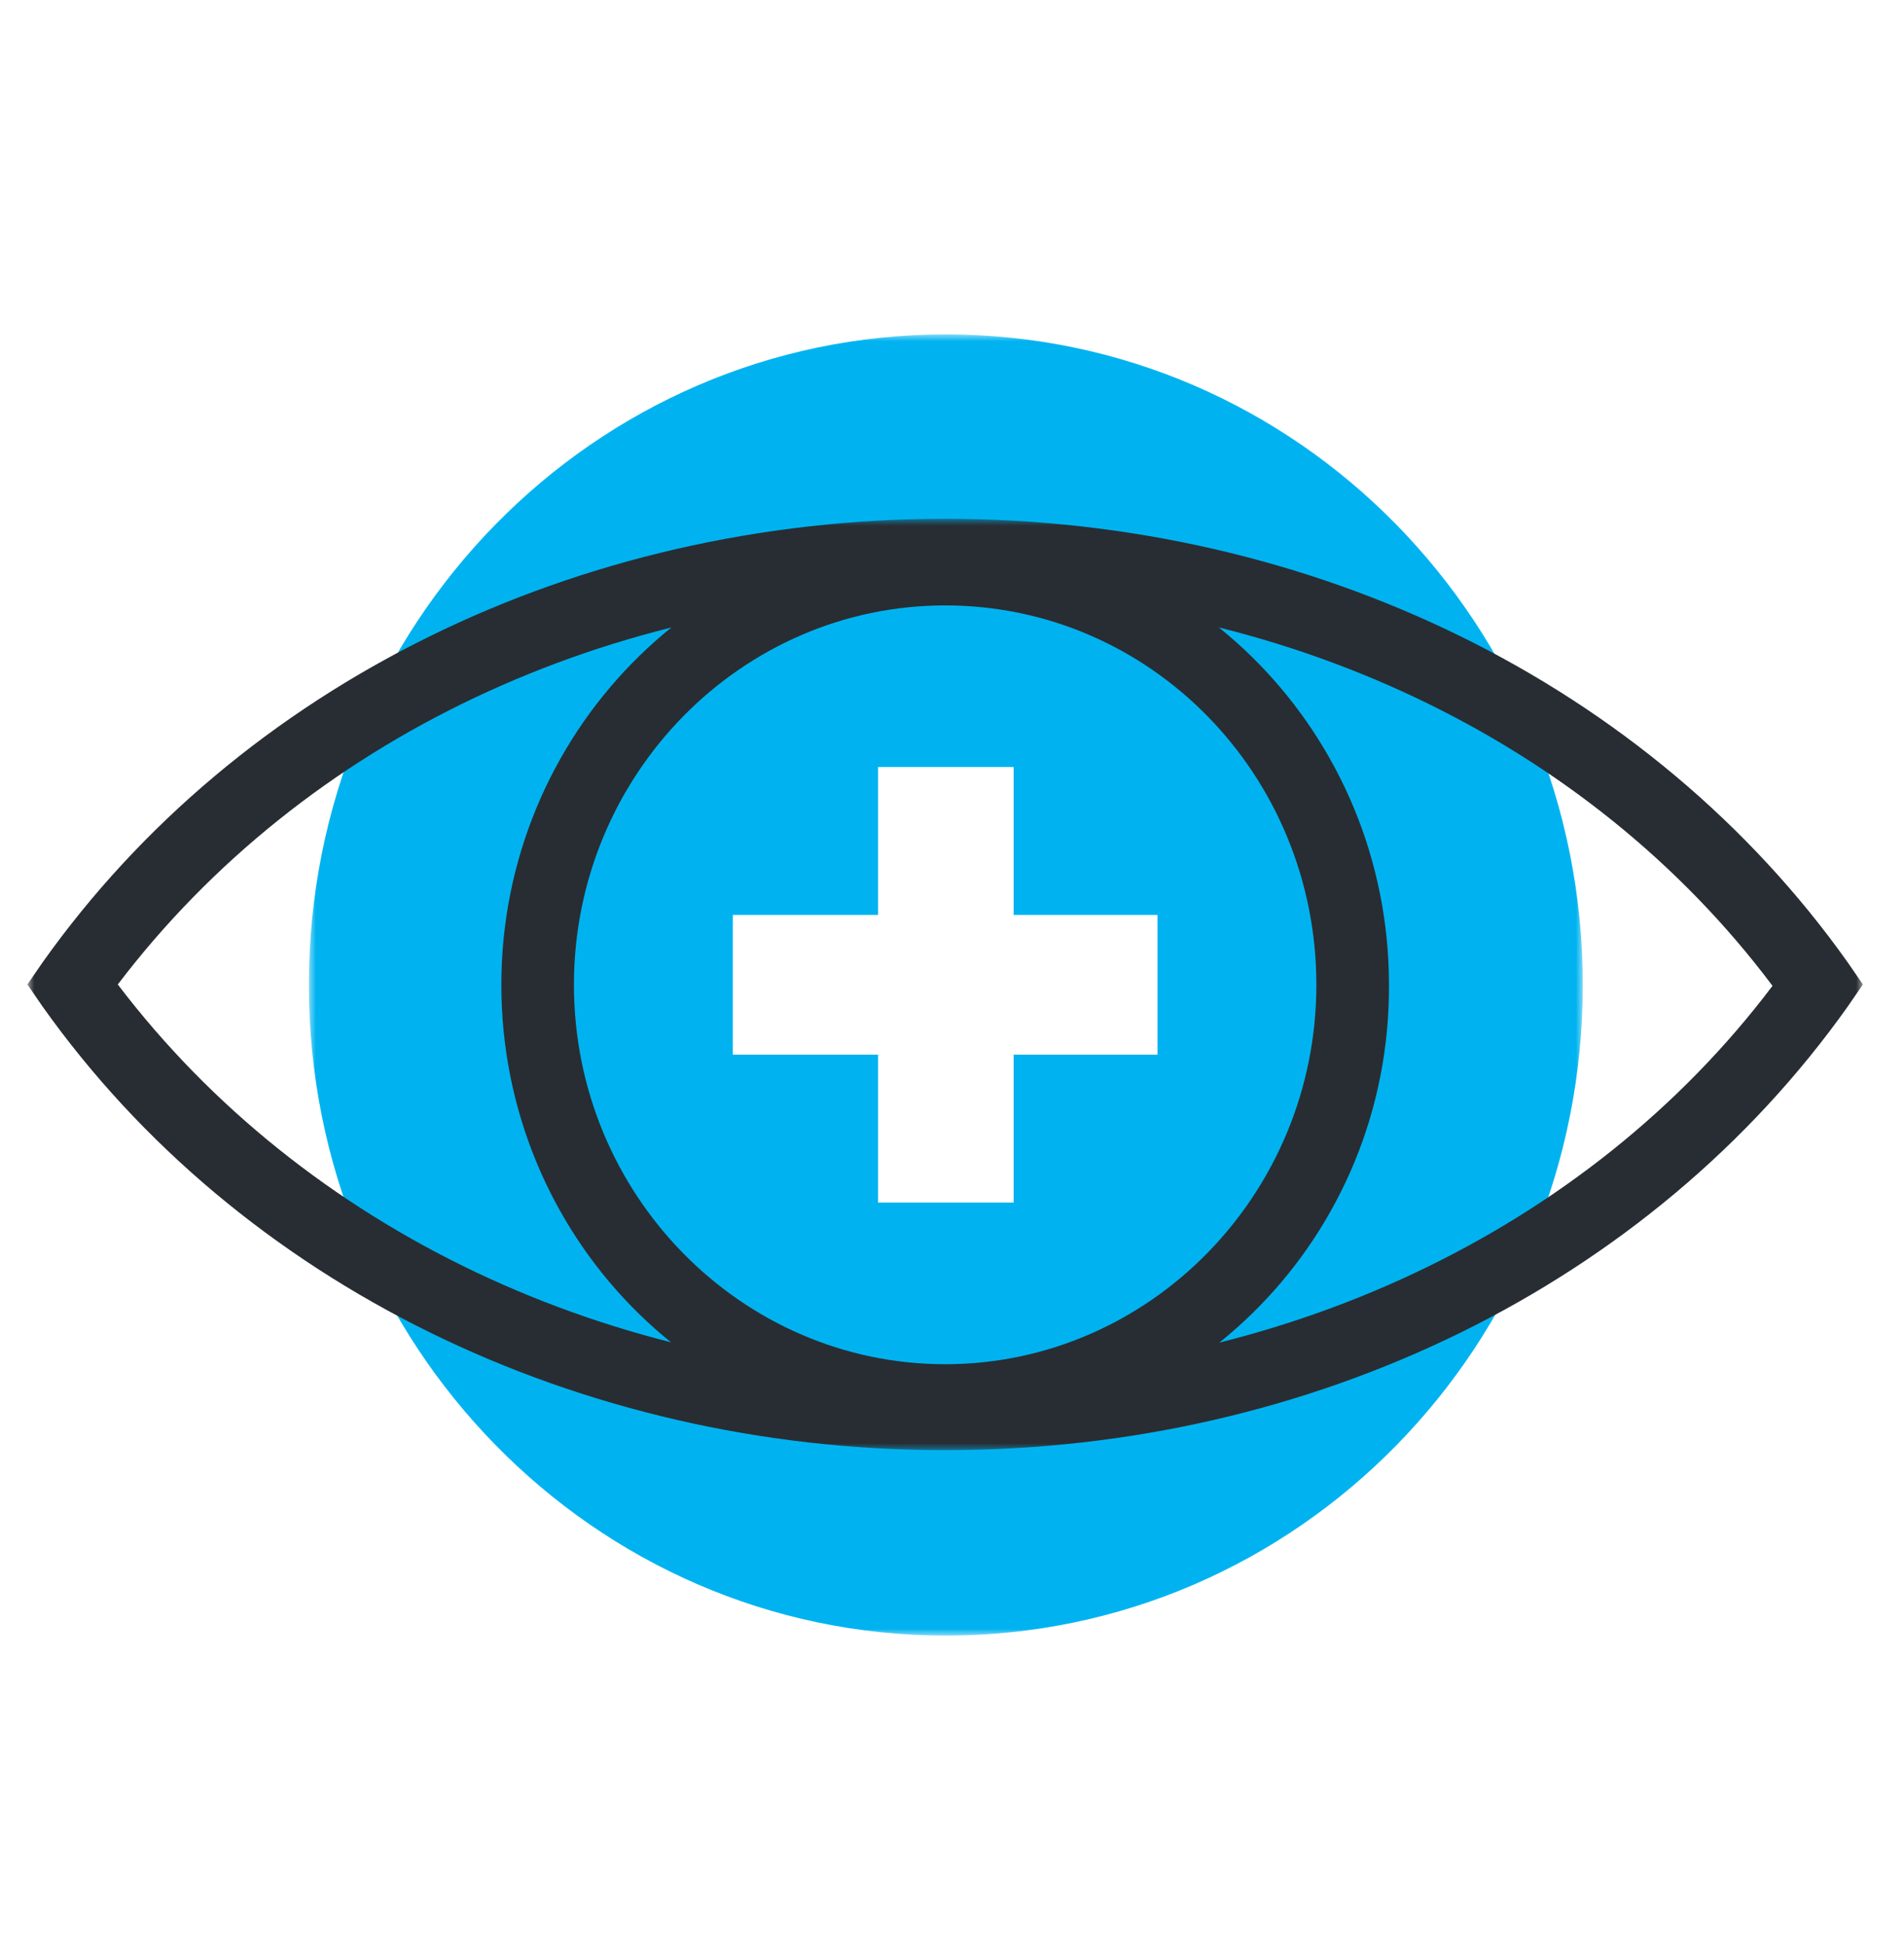 <?xml version="1.0" encoding="utf-8"?>
<!-- Generator: Adobe Illustrator 22.0.1, SVG Export Plug-In . SVG Version: 6.00 Build 0)  -->
<svg version="1.1" id="Capa_1" xmlns="http://www.w3.org/2000/svg" xmlns:xlink="http://www.w3.org/1999/xlink" x="0px" y="0px"
	 viewBox="0 0 139 142" style="enable-background:new 0 0 139 142;" xml:space="preserve">
<style type="text/css">
	.st0{filter:url(#Adobe_OpacityMaskFilter);}
	.st1{fill:#FFFFFF;}
	.st2{mask:url(#mask-2_2_);fill:#00B3F0;}
	.st3{fill:#282D33;}
	.st4{filter:url(#Adobe_OpacityMaskFilter_1_);}
	.st5{mask:url(#mask-4_2_);fill:#282D33;}
</style>
<g id="Page-1">
	<g id="QUIENES-SOMOS" transform="translate(-908, -791)">
		<g id="quienes_somos_perfil_corporativo_vision" transform="translate(908, 790)">
			<g id="Group-3" transform="translate(20.05, 0.813)">
				<defs>
					<filter id="Adobe_OpacityMaskFilter" filterUnits="userSpaceOnUse" x="2.5" y="24.6" width="93" height="95.1">
						<feColorMatrix  type="matrix" values="1 0 0 0 0  0 1 0 0 0  0 0 1 0 0  0 0 0 1 0"/>
					</filter>
				</defs>
				<mask maskUnits="userSpaceOnUse" x="2.5" y="24.6" width="93" height="95.1" id="mask-2_2_">
					<g class="st0">
						<polygon id="path-1_2_" class="st1" points="2.5,24.6 95.5,24.6 95.5,119.6 2.5,119.6 						"/>
					</g>
				</mask>
				<path id="Fill-1" class="st2" d="M95.5,72.1c0,26.3-20.8,47.5-46.5,47.5c-25.7,0-46.5-21.3-46.5-47.5
					c0-26.3,20.8-47.5,46.5-47.5C74.7,24.6,95.5,45.8,95.5,72.1"/>
			</g>
			<path id="Fill-4" class="st3" d="M69,45.2c-14.9,0-27.1,12.4-27.1,27.7c0,15.3,12.2,27.7,27.1,27.7s27.1-12.4,27.1-27.7
				C96.1,57.6,84,45.2,69,45.2 M69,106.1c-17.9,0-32.4-14.9-32.4-33.2c0-18.3,14.6-33.2,32.4-33.2s32.4,14.9,32.4,33.2
				C101.5,91.2,86.9,106.1,69,106.1"/>
			<g id="Group-8" transform="translate(0, 14.475)">
				<defs>
					<filter id="Adobe_OpacityMaskFilter_1_" filterUnits="userSpaceOnUse" x="2" y="24.4" width="134.1" height="68">
						<feColorMatrix  type="matrix" values="1 0 0 0 0  0 1 0 0 0  0 0 1 0 0  0 0 0 1 0"/>
					</filter>
				</defs>
				<mask maskUnits="userSpaceOnUse" x="2" y="24.4" width="134.1" height="68" id="mask-4_2_">
					<g class="st4">
						<polygon id="path-3_2_" class="st1" points="2,24.4 136.1,24.4 136.1,92.4 2,92.4 						"/>
					</g>
				</mask>
				<path id="Fill-6" class="st5" d="M8.6,58.4C22.2,76.3,44.6,87,69,87c24.4,0,46.9-10.6,60.4-28.5C115.9,40.5,93.5,29.9,69,29.9
					S22.2,40.5,8.6,58.4 M69,92.4C42.2,92.4,17.5,80.3,3.1,60L2,58.4l1.1-1.6c14.4-20.3,39-32.4,65.9-32.4s51.5,12.1,65.9,32.4
					l1.1,1.6l-1.1,1.6C120.5,80.3,95.9,92.4,69,92.4"/>
			</g>
			<polygon id="Fill-9" class="st1" points="64.1,88.8 74,88.8 74,57 64.1,57 			"/>
			<polygon id="Fill-11" class="st1" points="53.5,78 84.5,78 84.5,67.8 53.5,67.8 			"/>
		</g>
	</g>
</g>
</svg>
